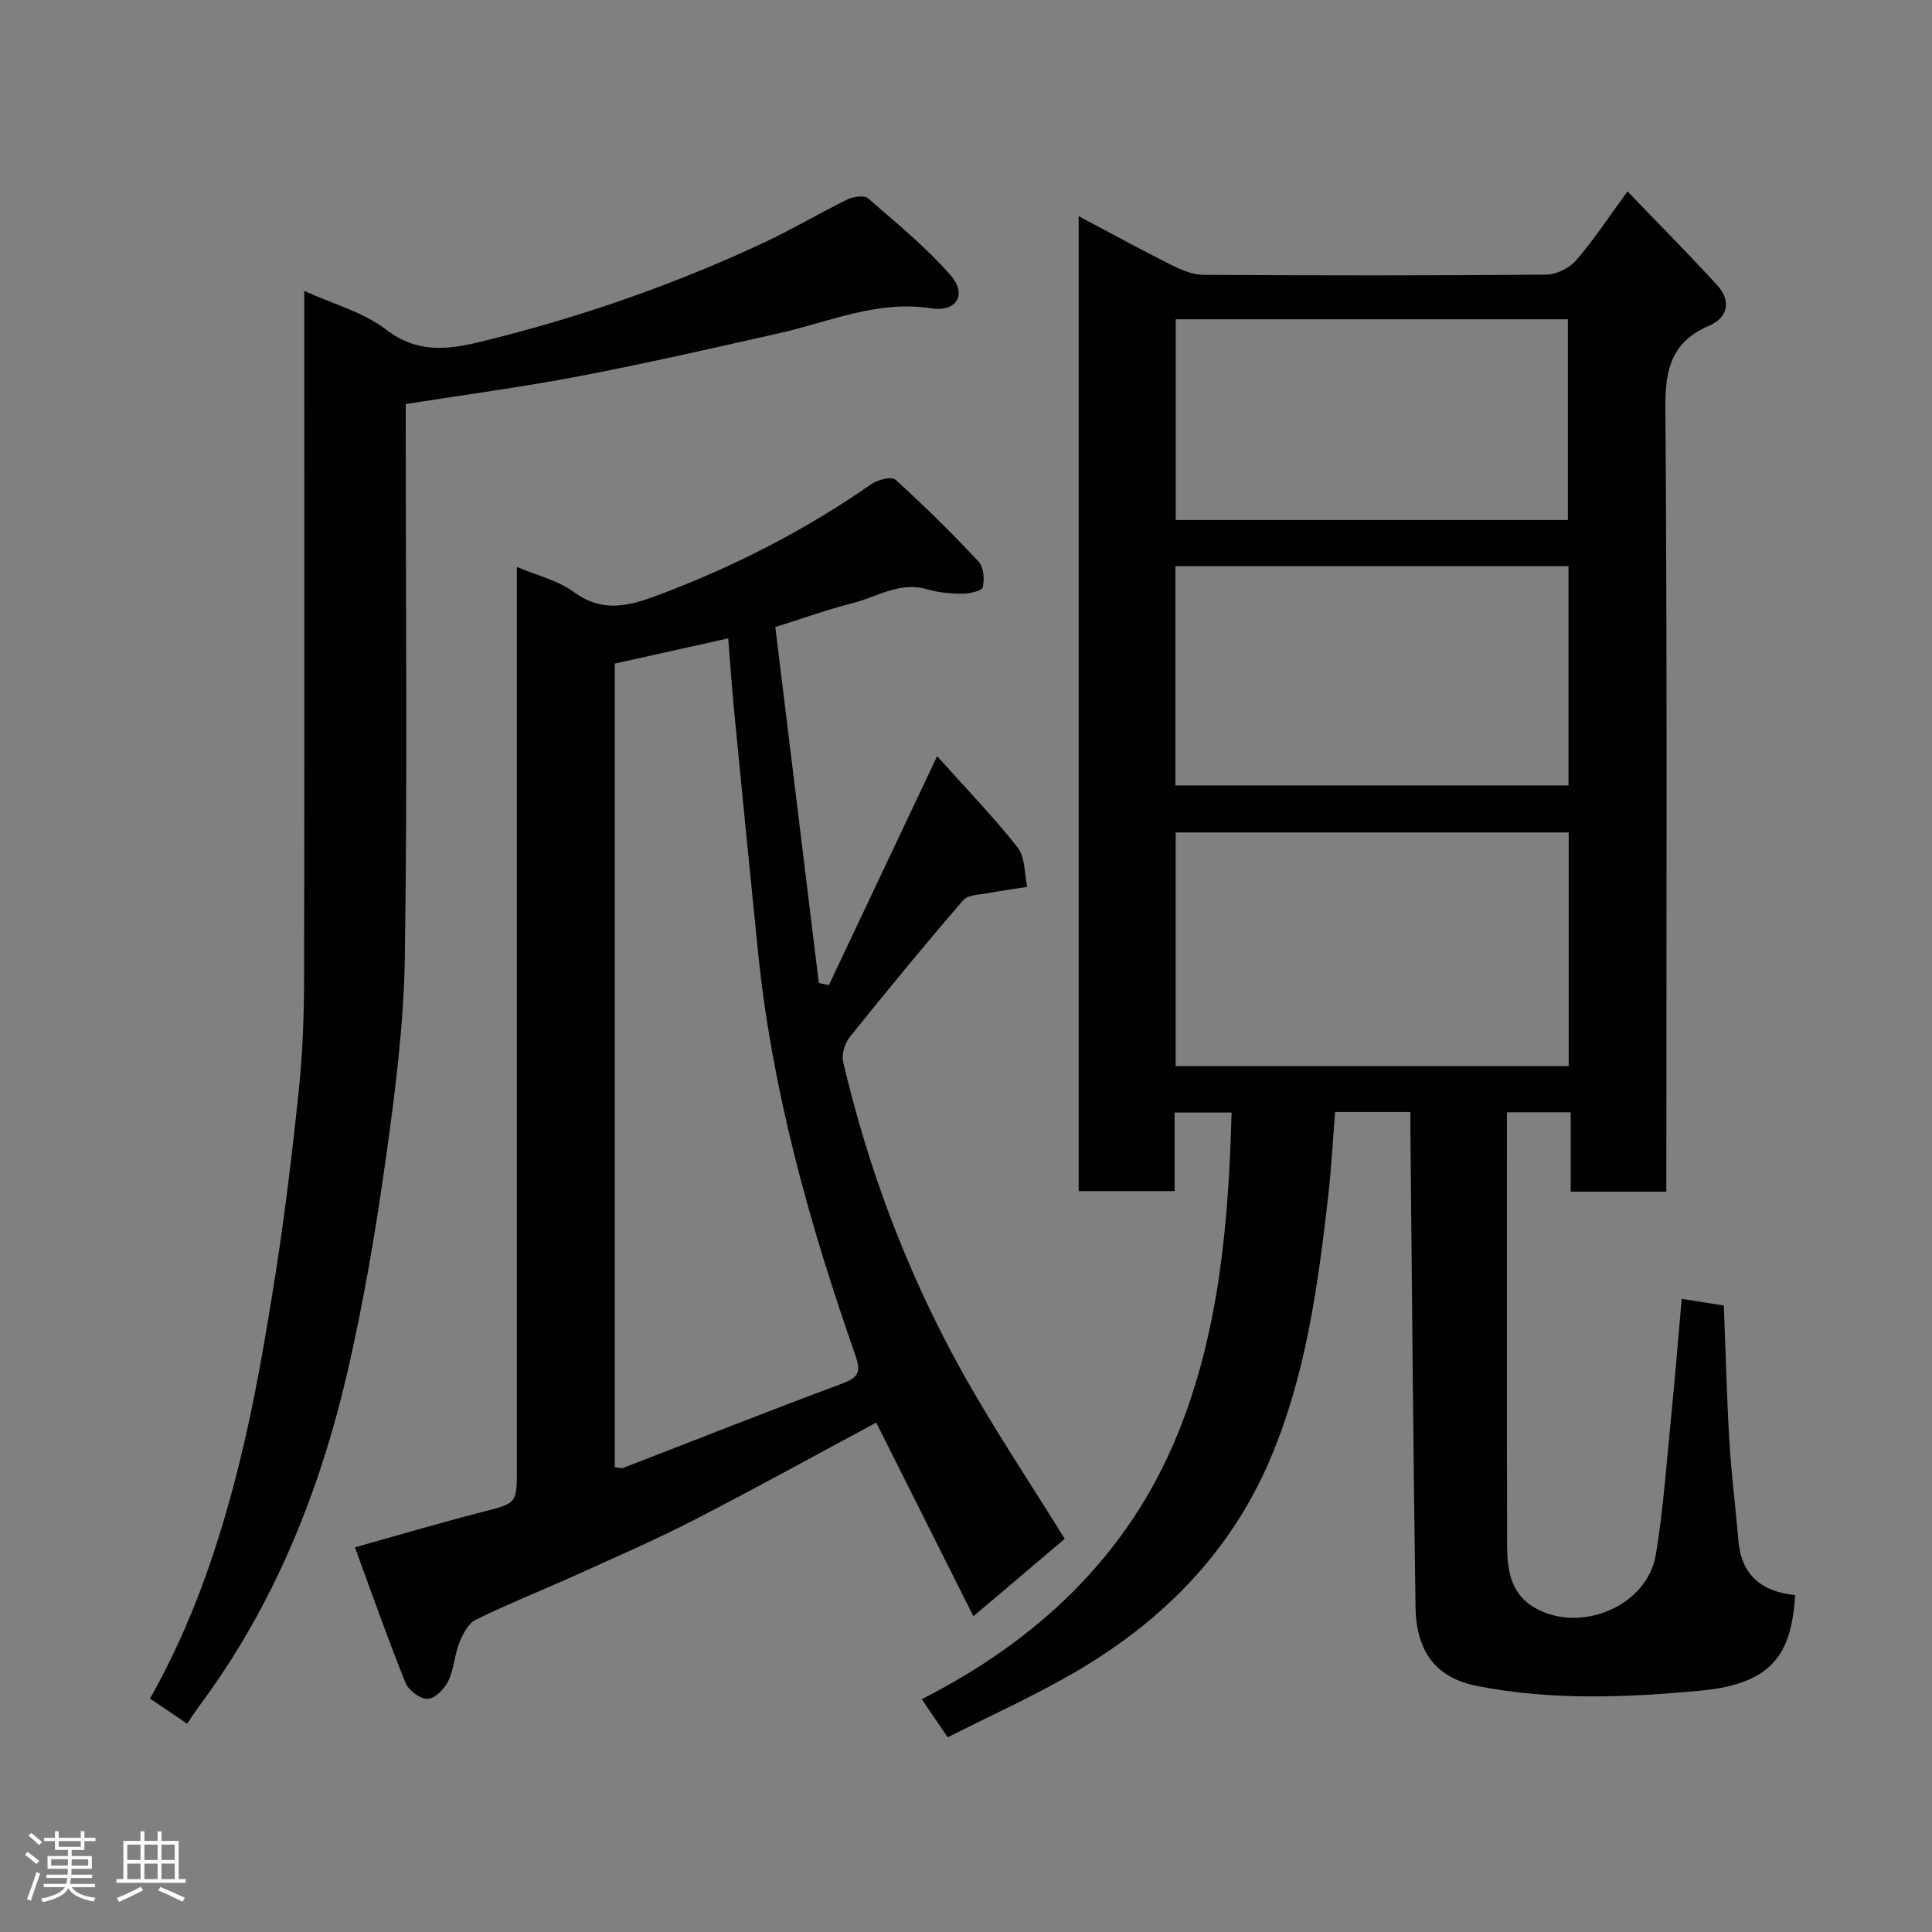 <svg enable-background="new 0 0 400 400" viewBox="0 0 400 400" xmlns="http://www.w3.org/2000/svg"><rect x="0" y="0" width="400" height="400" fill="#808080" stroke="none"/><path d="m5.17 384 .55-.58c.85.61 1.65 1.24 2.4 1.87l-.59.64c-.83-.73-1.62-1.38-2.36-1.93m1.22 9.53-.82-.34c.71-1.76 1.37-3.64 1.98-5.63.24.13.5.25.76.36-.6 1.67-1.24 3.54-1.92 5.61m-.5-13.5.57-.54c.56.44 1.31 1.06 2.26 1.87l-.64.64c-.68-.66-1.41-1.32-2.19-1.97m3.25.46h2.24v-1.36h.77v1.36h4.57v-1.36h.76v1.36h2.28v.69h-2.28v1.84h-2.64v1.26h4.18v2.64h-4.21c0 .45-.02.86-.05 1.21h4.32v.69h-4.38c-.04.34-.1.75-.19 1.22h5.15v.69h-4.82c.87 1.19 2.51 1.92 4.93 2.19-.17.31-.3.57-.37.76-2.77-.49-4.52-1.41-5.26-2.76-.56 1.26-2.3 2.23-5.24 2.9-.12-.24-.26-.48-.43-.72 2.73-.55 4.38-1.34 4.96-2.38h-4.38v-.69h4.65c.1-.38.17-.79.21-1.22h-4.32v-.69h4.4c.03-.34.05-.75.05-1.21h-4.2v-2.64h4.23v-1.26h-2.69v-1.84h-2.24zm1.46 4.46v1.29h3.45c.01-.4.02-.57.01-.53v-.32-.45h-3.46zm1.55-2.59h4.57v-1.19h-4.57zm6.11 2.59h-3.42v.77c-.02.19-.01.37-.02.53h3.44z" fill="#fcfafa"/><path d="m32.63 379.16h.82v1.98h3.54v7.89h1.46v.78h-14.37v-.78h1.46v-7.89h3.54v-1.98h.82v1.98h2.73zm-3.49 11.48.5.73c-1.61.82-3.28 1.63-5 2.41-.13-.27-.28-.55-.44-.82 1.75-.72 3.4-1.49 4.94-2.32m-2.78-5.55h2.73v-3.18h-2.73zm0 3.95h2.73v-3.2h-2.73zm3.54-3.95h2.73v-3.18h-2.73zm0 3.95h2.73v-3.2h-2.73zm7.89 4.68c-1.84-.92-3.51-1.7-5.02-2.32l.45-.73c1.89.8 3.57 1.55 5.04 2.23zm-1.62-11.81h-2.73v3.18h2.73zm-2.73 7.13h2.73v-3.2h-2.73z" fill="#fcfafa"/><g fill="#010102"><path d="m196.21 359.69c-1.93-2.84-3.45-5.06-5.37-7.89 23.97-12.18 42.7-29.75 52.9-54.69 8.64-21.13 10.62-43.74 11.25-66.77-3.98 0-7.7 0-11.8 0v16.26c-6.74 0-13.13 0-19.86 0 0-66.98 0-134.06 0-201.84 6.46 3.42 12.67 6.83 19.01 10.01 2.11 1.06 4.52 2.12 6.81 2.13 23.66.15 47.33.17 70.99-.04 2.11-.02 4.81-1.36 6.2-2.98 3.68-4.27 6.8-9.03 10.62-14.25 6.34 6.61 12.63 12.91 18.61 19.48 2.88 3.17 2.23 6.63-1.69 8.31-7.63 3.27-9.13 8.75-9.08 16.69.39 52.16.2 104.32.2 156.48v6.13c-6.71 0-12.98 0-19.8 0 0-5.33 0-10.73 0-16.43-4.6 0-8.65 0-13.2 0v4.01c0 28.5-.04 56.99.03 85.49.01 5.15.64 10.21 5.85 13.15 9.49 5.34 23.2-.48 24.95-11.1 1.55-9.37 2.2-18.89 3.15-28.36.8-8 1.44-16.01 2.2-24.57 2.93.47 5.59.89 8.72 1.38.37 9.31.59 18.71 1.15 28.1.41 6.87 1.3 13.71 1.87 20.57.6 7.26 4.94 10.61 11.75 11.29-.75 11.12-3.75 18.29-19.38 19.76-15.48 1.45-30.93 2.09-46.35-.92-8.38-1.63-12.73-6.79-12.87-16.44-.49-32.93-.73-65.86-1.06-98.79-.01-1.13 0-2.26 0-3.63-5.38 0-10.31 0-15.59 0-.47 5.79-.77 11.67-1.44 17.51-2.12 18.49-4.6 36.91-11.96 54.26-8.18 19.26-22.1 33.38-39.82 43.83-8.66 5.12-17.89 9.24-26.99 13.86zm128.57-187.34c-27.44 0-54.48 0-81.37 0v48.38h81.37c0-16.18 0-32.11 0-48.38zm-81.42-55.13v45.39h81.38c0-15.32 0-30.25 0-45.39-27.19 0-54.11 0-81.38 0zm.06-51.12v41.56h81.19c0-14.05 0-27.76 0-41.56-27.18 0-53.98 0-81.19 0z"/><path d="m73.48 320.36c9.44-2.64 17.84-5.13 26.32-7.31 7.16-1.84 7.21-1.68 7.21-8.89 0-60.31 0-120.63 0-180.94 0-1.82 0-3.64 0-5.84 4.19 1.78 8.53 2.78 11.83 5.21 6.53 4.8 12.61 2.47 18.85.08 15.12-5.79 29.42-13.16 42.73-22.45 1.31-.91 4.18-1.63 4.96-.92 5.97 5.41 11.71 11.08 17.22 16.96 1.06 1.14 1.27 3.68.86 5.33-.19.77-2.77 1.33-4.26 1.33-2.42 0-4.93-.24-7.25-.92-5.67-1.68-10.34 1.59-15.38 2.86-5.17 1.3-10.21 3.13-16.05 4.96 3 24.51 6 49.11 9.01 73.7.69.15 1.39.29 2.08.44 7.33-15.5 14.66-31.01 22.41-47.4 5.72 6.38 11.52 12.39 16.68 18.91 1.58 1.99 1.37 5.4 1.98 8.15-2.65.41-5.31.76-7.95 1.27-1.82.35-4.3.32-5.3 1.48-8.04 9.31-15.86 18.82-23.55 28.42-1.02 1.28-1.67 3.58-1.3 5.13 5.16 22 13.06 43.04 23.91 62.83 6.73 12.28 14.6 23.93 21.95 35.85-5.93 5.02-12.12 10.27-18.91 16.03-6.55-13.04-13.32-26.54-20.12-40.1-12.37 6.64-24.88 13.56-37.59 20.1-7.95 4.09-16.17 7.67-24.33 11.36-6.98 3.16-14.11 5.99-20.98 9.35-1.56.76-2.7 2.98-3.41 4.77-1.02 2.54-1.1 5.49-2.28 7.92-.79 1.63-2.77 3.65-4.27 3.7-1.54.05-3.97-1.76-4.59-3.32-3.65-9.03-6.87-18.23-10.48-28.05zm53.8-182.97v166.39c.77.07 1.33.29 1.75.13 15.02-5.8 29.99-11.75 45.08-17.36 3.34-1.24 4.32-2.17 3.01-5.89-9.5-27.11-17.23-54.68-20.16-83.38-1.7-16.65-3.33-33.3-4.95-49.95-.49-5.03-.83-10.07-1.24-15.16-8.08 1.79-15.81 3.51-23.49 5.22z"/><path d="m38.73 356.86c-2.6-1.76-5.02-3.4-7.67-5.19 8.79-15.53 14.42-32.17 18.61-49.22 3.07-12.48 5.24-25.21 7.25-37.92 2.04-12.93 3.61-25.95 4.96-38.97.8-7.72 1.06-15.52 1.08-23.29.09-45.31.04-90.62.04-135.94 0-1.83 0-3.66 0-6.09 5.93 2.7 12.18 4.35 16.92 7.99 6.48 4.97 12.76 4.19 19.67 2.51 20.3-4.95 39.94-11.77 58.85-20.64 5.76-2.7 11.25-5.99 16.97-8.79 1.23-.6 3.5-.94 4.3-.25 5.9 5.1 11.99 10.11 17.11 15.94 3.45 3.93 1.25 7.66-4 6.84-11.16-1.75-21.06 2.79-31.42 5.13-13.81 3.11-27.62 6.27-41.53 8.93-11.7 2.24-23.52 3.8-35.87 5.75v5.05c0 36.48.36 72.97-.18 109.45-.21 13.91-2 27.86-3.93 41.67-2.08 14.84-4.58 29.67-7.96 44.26-5.79 24.96-15.27 48.44-30.72 69.19-.78 1.06-1.49 2.16-2.48 3.59z"/></g></svg>